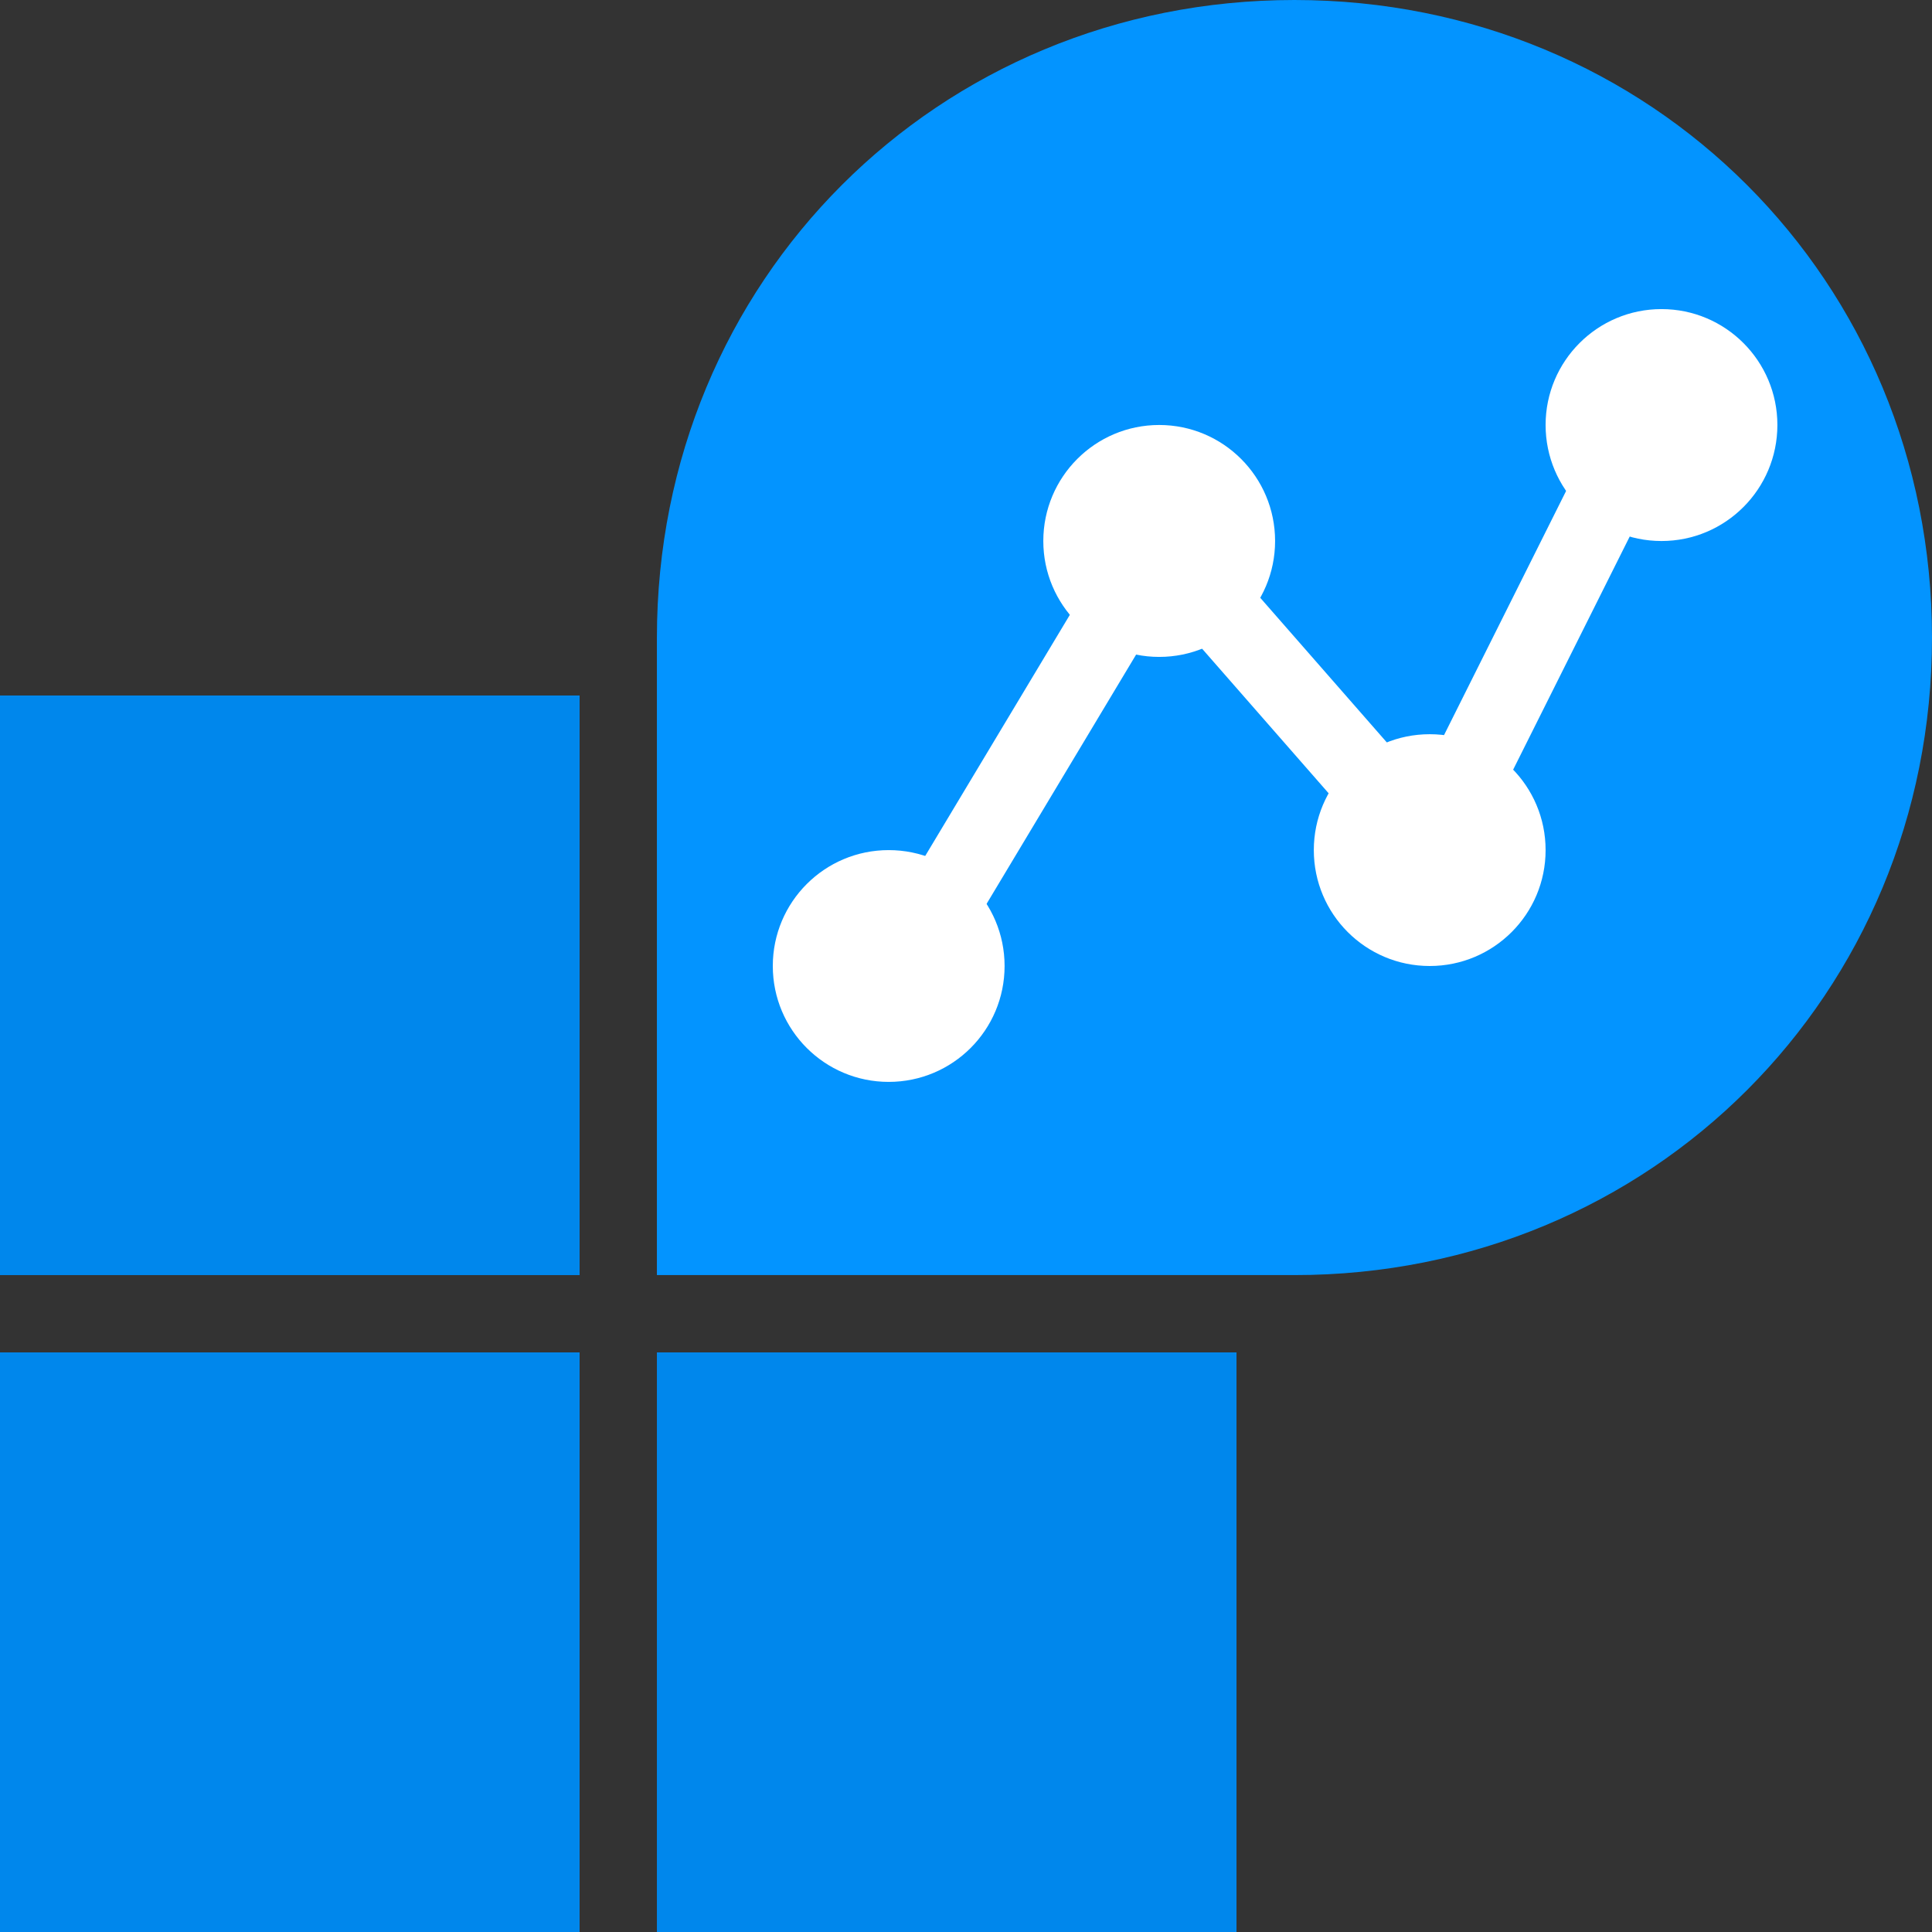<?xml version="1.0" encoding="UTF-8"?>
<svg xmlns="http://www.w3.org/2000/svg" xmlns:xlink="http://www.w3.org/1999/xlink" width="70pt" height="70pt" viewBox="0 0 70 70" version="1.1">
<rect x="0" y="0" width="70" height="70" fill="#333333" stroke="none"/>
<g id="surface1">
<path style=" stroke:none;fill-rule:evenodd;fill:rgb(0,135,236);fill-opacity:1;" d="M 0 25.199 L 21 25.199 L 21 46.199 L 0 46.199 Z M 0 49 L 21 49 L 21 70 L 0 70 Z M 23.801 49 L 44.801 49 L 44.801 70 L 23.801 70 Z M 23.801 49 "/>
<path style=" stroke:none;fill-rule:evenodd;fill:rgb(3,148,255);fill-opacity:1;" d="M 46.898 0 C 33.973 0 23.801 10.172 23.801 23.102 L 23.801 46.199 L 46.898 46.199 C 59.828 46.199 70 36.027 70 23.102 C 70 10.172 59.828 0 46.898 0 Z M 46.898 0 "/>
<path style=" stroke:none;fill-rule:evenodd;fill:rgb(255,255,255);fill-opacity:1;" d="M 36.398 35 C 36.398 37.32 34.52 39.199 32.199 39.199 C 29.879 39.199 28 37.32 28 35 C 28 32.68 29.879 30.801 32.199 30.801 C 34.52 30.801 36.398 32.68 36.398 35 Z M 36.398 35 "/>
<path style=" stroke:none;fill-rule:evenodd;fill:rgb(255,255,255);fill-opacity:1;" d="M 56 30.801 C 56 33.121 54.121 35 51.801 35 C 49.48 35 47.602 33.121 47.602 30.801 C 47.602 28.48 49.48 26.602 51.801 26.602 C 54.121 26.602 56 28.48 56 30.801 Z M 56 30.801 "/>
<path style=" stroke:none;fill-rule:evenodd;fill:rgb(255,255,255);fill-opacity:1;" d="M 46.199 19.602 C 46.199 21.918 44.32 23.801 42 23.801 C 39.68 23.801 37.801 21.918 37.801 19.602 C 37.801 17.281 39.68 15.398 42 15.398 C 44.32 15.398 46.199 17.281 46.199 19.602 Z M 46.199 19.602 "/>
<path style="fill:none;stroke-width:2;stroke-linecap:butt;stroke-linejoin:miter;stroke:rgb(255,255,255);stroke-opacity:1;stroke-miterlimit:10;" d="M 24.001 24.001 L 30 14.001 " transform="matrix(1.4,0,0,1.4,0,0)"/>
<path style=" stroke:none;fill-rule:evenodd;fill:rgb(255,255,255);fill-opacity:1;" d="M 64.398 15.398 C 64.398 17.719 62.52 19.602 60.199 19.602 C 57.879 19.602 56 17.719 56 15.398 C 56 13.082 57.879 11.199 60.199 11.199 C 62.52 11.199 64.398 13.082 64.398 15.398 Z M 64.398 15.398 "/>
<path style="fill:none;stroke-width:2;stroke-linecap:butt;stroke-linejoin:miter;stroke:rgb(255,255,255);stroke-opacity:1;stroke-miterlimit:10;" d="M 42.001 12.001 L 37.001 22.001 M 37.001 22.001 L 30 14.001 " transform="matrix(1.4,0,0,1.4,0,0)"/>
</g>
</svg>
